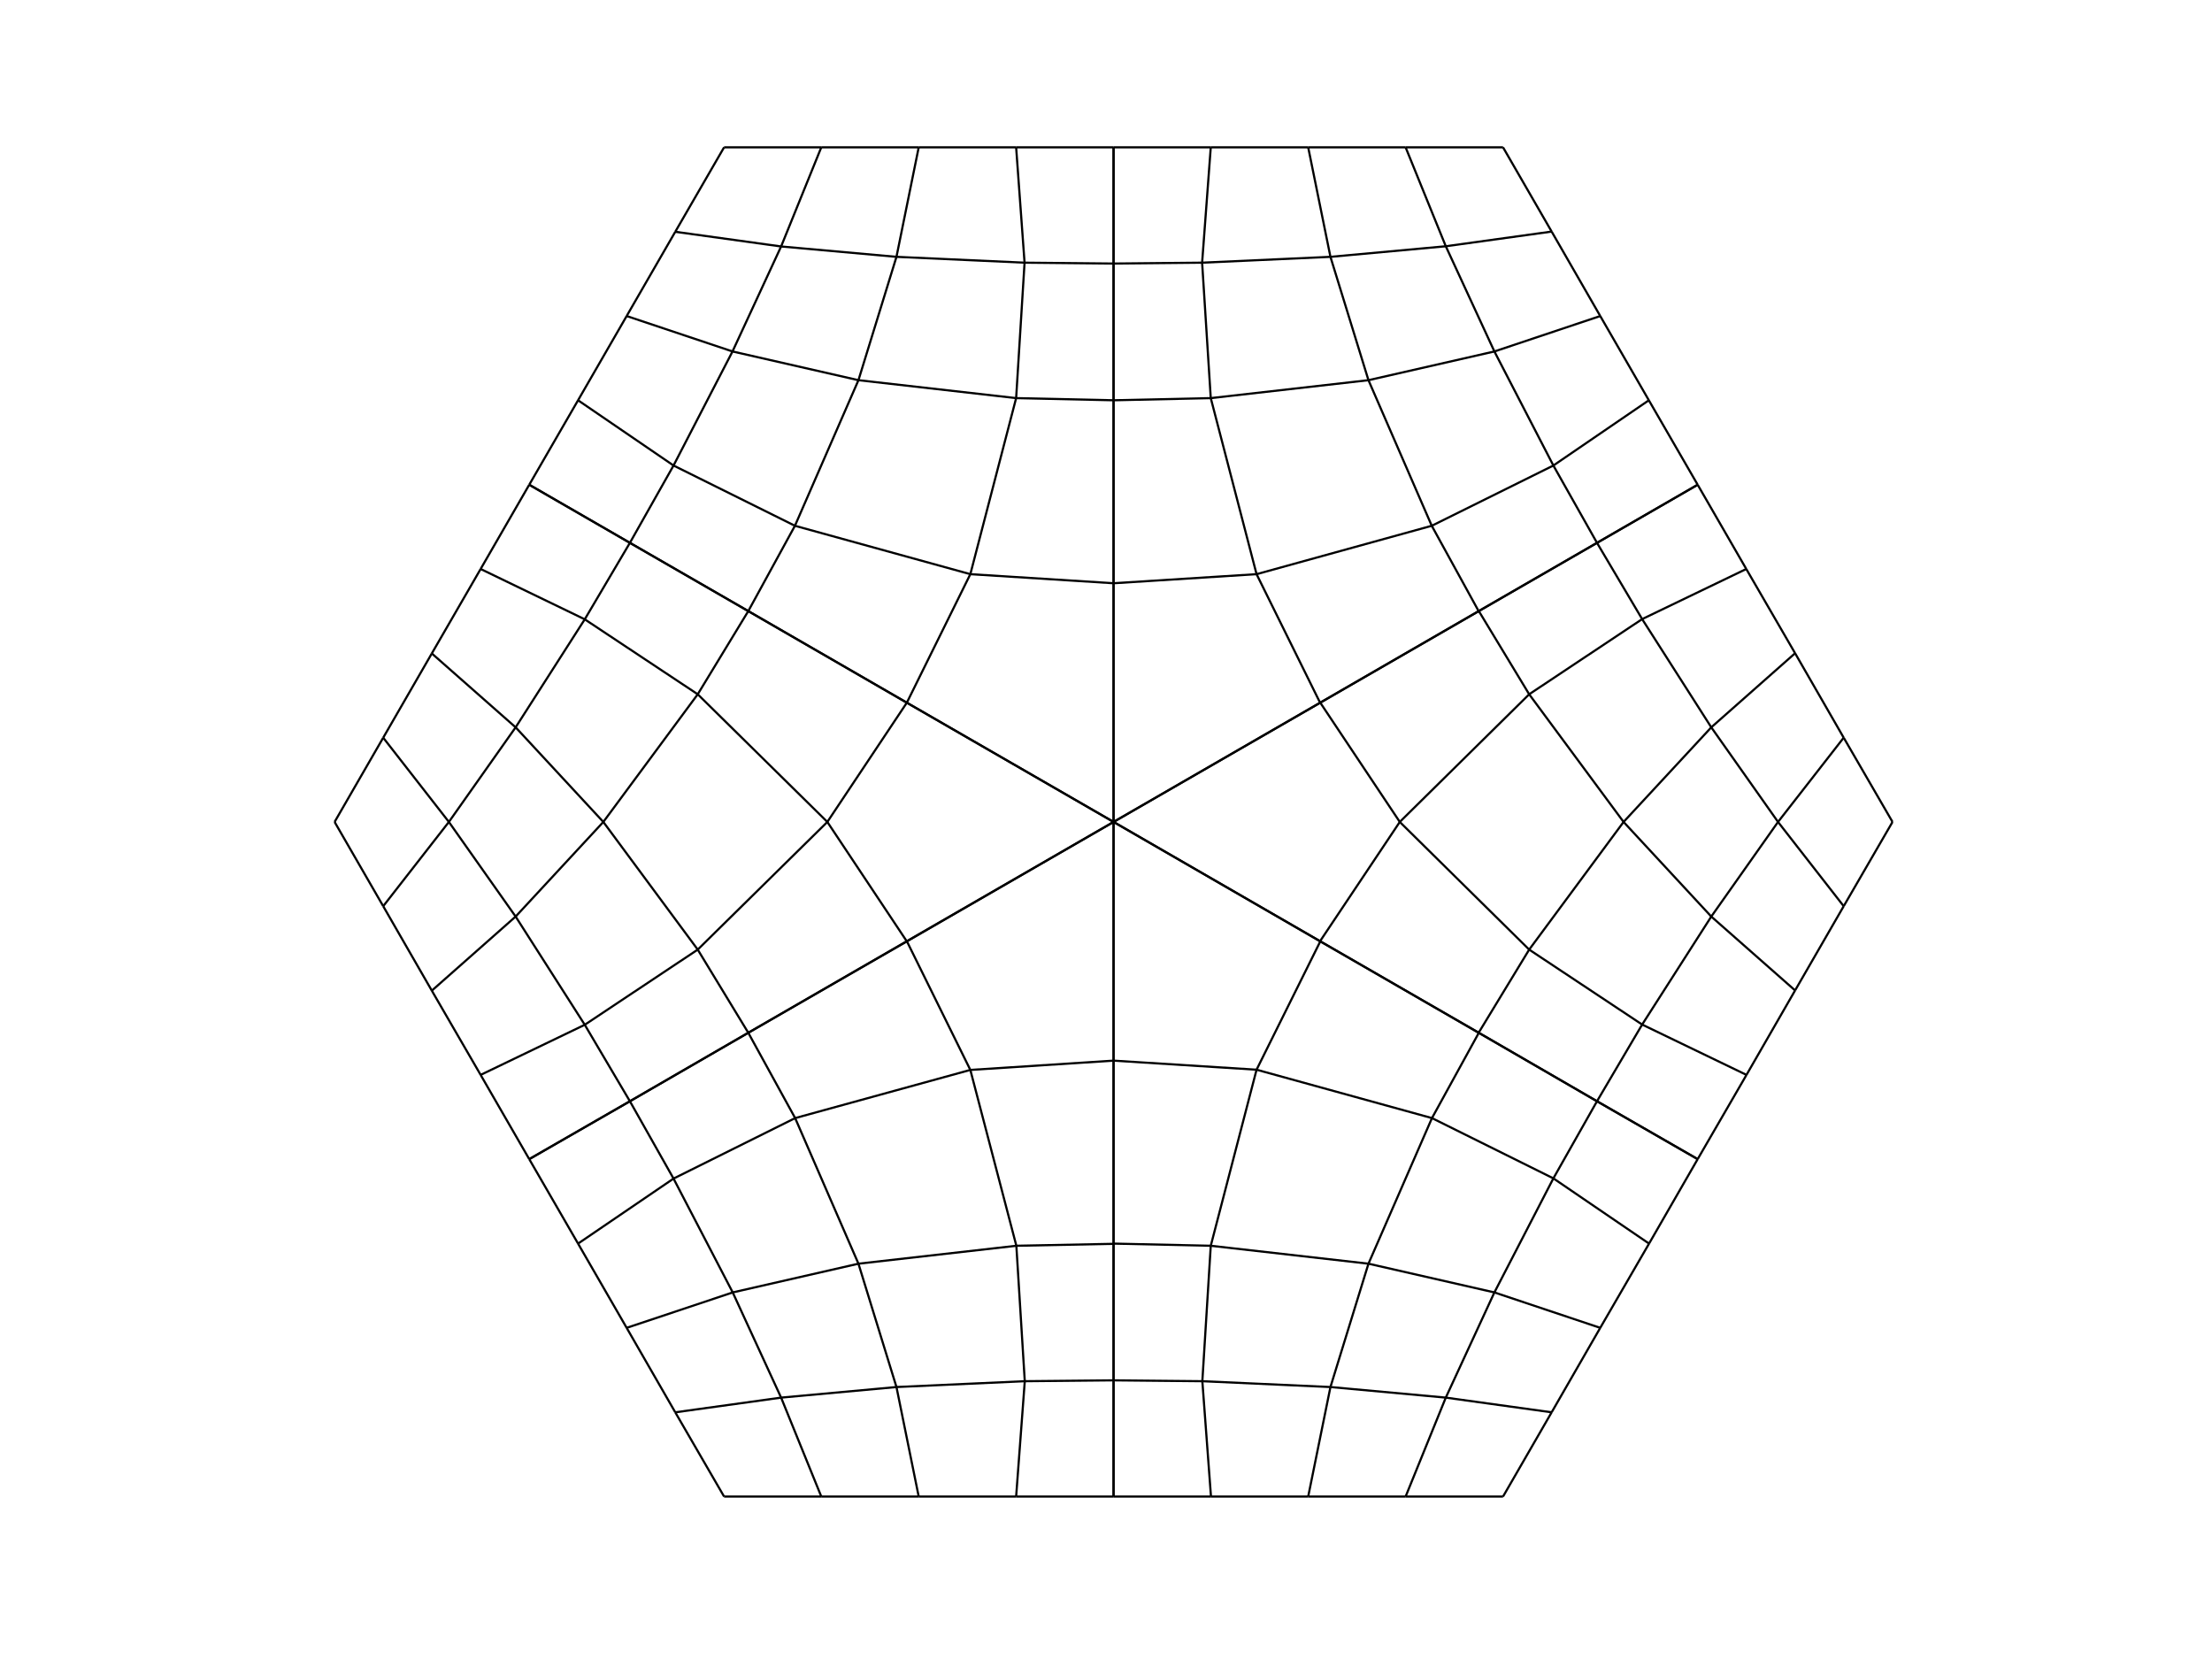 <?xml version="1.0" encoding="utf-8"?>
<!-- Generator: Adobe Illustrator 19.1.0, SVG Export Plug-In . SVG Version: 6.00 Build 0)  -->
<svg version="1.1" id="Layer_1" xmlns="http://www.w3.org/2000/svg" xmlns:xlink="http://www.w3.org/1999/xlink" x="0px" y="0px"
	 viewBox="0 0 1024 768" style="enable-background:new 0 0 1024 768;" xml:space="preserve">
<style type="text/css">
	.st0{fill:none;stroke:#000000;stroke-miterlimit:10;}
</style>
<line class="st0" x1="335.2" y1="68.2" x2="380.2" y2="68.2"/>
<line class="st0" x1="380.2" y1="68.2" x2="425.3" y2="68.2"/>
<line class="st0" x1="425.3" y1="68.2" x2="470.4" y2="68.2"/>
<line class="st0" x1="470.4" y1="68.2" x2="515.5" y2="68.2"/>
<line class="st0" x1="515.5" y1="68.2" x2="515.5" y2="122"/>
<line class="st0" x1="515.5" y1="122" x2="474.3" y2="121.6"/>
<line class="st0" x1="474.3" y1="121.6" x2="470.4" y2="68.2"/>
<line class="st0" x1="474.3" y1="121.6" x2="415" y2="118.9"/>
<line class="st0" x1="415" y1="118.9" x2="425.3" y2="68.2"/>
<line class="st0" x1="415" y1="118.9" x2="361.6" y2="114.1"/>
<line class="st0" x1="361.6" y1="114.1" x2="380.2" y2="68.2"/>
<line class="st0" x1="361.6" y1="114.1" x2="312.6" y2="107.3"/>
<line class="st0" x1="312.6" y1="107.3" x2="335.2" y2="68.2"/>
<line class="st0" x1="290.1" y1="146.3" x2="312.6" y2="107.3"/>
<line class="st0" x1="290.1" y1="146.3" x2="339.1" y2="162.7"/>
<line class="st0" x1="339.1" y1="162.7" x2="361.6" y2="114.1"/>
<line class="st0" x1="339.1" y1="162.7" x2="397.4" y2="176"/>
<line class="st0" x1="397.4" y1="176" x2="415" y2="118.9"/>
<line class="st0" x1="397.4" y1="176" x2="470.4" y2="184.3"/>
<line class="st0" x1="470.4" y1="184.3" x2="474.3" y2="121.6"/>
<line class="st0" x1="470.4" y1="184.3" x2="515.5" y2="185.3"/>
<line class="st0" x1="515.5" y1="185.3" x2="515.5" y2="122"/>
<line class="st0" x1="515.5" y1="185.3" x2="515.5" y2="270"/>
<line class="st0" x1="515.5" y1="270" x2="449.2" y2="265.8"/>
<line class="st0" x1="449.2" y1="265.8" x2="470.4" y2="184.3"/>
<line class="st0" x1="449.2" y1="265.8" x2="368" y2="243.4"/>
<line class="st0" x1="368" y1="243.4" x2="397.4" y2="176"/>
<line class="st0" x1="368" y1="243.4" x2="311.8" y2="215.5"/>
<line class="st0" x1="311.8" y1="215.5" x2="339.1" y2="162.7"/>
<line class="st0" x1="311.8" y1="215.5" x2="267.6" y2="185.3"/>
<line class="st0" x1="311.8" y1="215.5" x2="291.6" y2="251.3"/>
<line class="st0" x1="291.6" y1="251.3" x2="245" y2="224.4"/>
<line class="st0" x1="245" y1="224.4" x2="267.6" y2="185.3"/>
<line class="st0" x1="267.6" y1="185.3" x2="290.1" y2="146.3"/>
<line class="st0" x1="291.6" y1="251.3" x2="346.4" y2="282.9"/>
<line class="st0" x1="346.4" y1="282.9" x2="368" y2="243.4"/>
<line class="st0" x1="419.8" y1="325.3" x2="346.4" y2="282.9"/>
<line class="st0" x1="419.8" y1="325.3" x2="449.2" y2="265.8"/>
<line class="st0" x1="419.8" y1="325.3" x2="515.5" y2="380.5"/>
<line class="st0" x1="515.5" y1="380.5" x2="515.5" y2="270"/>
<line class="st0" x1="154.9" y1="380.5" x2="177.4" y2="341.5"/>
<line class="st0" x1="177.4" y1="341.5" x2="199.9" y2="302.5"/>
<line class="st0" x1="199.9" y1="302.5" x2="222.5" y2="263.4"/>
<line class="st0" x1="222.5" y1="263.4" x2="245" y2="224.4"/>
<line class="st0" x1="245" y1="224.4" x2="291.6" y2="251.3"/>
<line class="st0" x1="291.6" y1="251.3" x2="270.7" y2="286.7"/>
<line class="st0" x1="270.7" y1="286.7" x2="222.5" y2="263.4"/>
<line class="st0" x1="270.7" y1="286.7" x2="238.7" y2="336.7"/>
<line class="st0" x1="238.7" y1="336.7" x2="199.9" y2="302.5"/>
<line class="st0" x1="238.7" y1="336.7" x2="207.8" y2="380.5"/>
<line class="st0" x1="207.8" y1="380.5" x2="177.4" y2="341.5"/>
<line class="st0" x1="207.8" y1="380.5" x2="177.4" y2="419.5"/>
<line class="st0" x1="177.4" y1="419.5" x2="154.9" y2="380.5"/>
<line class="st0" x1="199.9" y1="458.6" x2="177.4" y2="419.5"/>
<line class="st0" x1="199.9" y1="458.6" x2="238.7" y2="424.3"/>
<line class="st0" x1="238.7" y1="424.3" x2="207.8" y2="380.5"/>
<line class="st0" x1="238.7" y1="424.3" x2="279.3" y2="380.5"/>
<line class="st0" x1="279.3" y1="380.5" x2="238.7" y2="336.7"/>
<line class="st0" x1="279.3" y1="380.5" x2="323" y2="321.4"/>
<line class="st0" x1="323" y1="321.4" x2="270.7" y2="286.7"/>
<line class="st0" x1="323" y1="321.4" x2="346.4" y2="282.9"/>
<line class="st0" x1="346.4" y1="282.9" x2="291.6" y2="251.3"/>
<line class="st0" x1="346.4" y1="282.9" x2="419.8" y2="325.3"/>
<line class="st0" x1="419.8" y1="325.3" x2="383" y2="380.5"/>
<line class="st0" x1="383" y1="380.5" x2="323" y2="321.4"/>
<line class="st0" x1="383" y1="380.5" x2="323" y2="439.6"/>
<line class="st0" x1="323" y1="439.6" x2="279.3" y2="380.5"/>
<line class="st0" x1="323" y1="439.6" x2="270.7" y2="474.4"/>
<line class="st0" x1="270.7" y1="474.4" x2="238.7" y2="424.3"/>
<line class="st0" x1="270.7" y1="474.4" x2="222.5" y2="497.6"/>
<line class="st0" x1="270.7" y1="474.4" x2="291.6" y2="509.8"/>
<line class="st0" x1="291.6" y1="509.8" x2="245" y2="536.6"/>
<line class="st0" x1="245" y1="536.6" x2="222.5" y2="497.6"/>
<line class="st0" x1="222.5" y1="497.6" x2="199.9" y2="458.6"/>
<line class="st0" x1="291.6" y1="509.8" x2="346.4" y2="478.1"/>
<line class="st0" x1="346.4" y1="478.1" x2="323" y2="439.6"/>
<line class="st0" x1="419.8" y1="435.8" x2="346.4" y2="478.1"/>
<line class="st0" x1="419.8" y1="435.8" x2="383" y2="380.5"/>
<line class="st0" x1="419.8" y1="435.8" x2="515.5" y2="380.5"/>
<line class="st0" x1="515.5" y1="380.5" x2="419.8" y2="325.3"/>
<line class="st0" x1="335.2" y1="692.8" x2="312.6" y2="653.8"/>
<line class="st0" x1="312.6" y1="653.8" x2="290.1" y2="614.7"/>
<line class="st0" x1="290.1" y1="614.7" x2="267.6" y2="575.7"/>
<line class="st0" x1="267.6" y1="575.7" x2="245" y2="536.6"/>
<line class="st0" x1="245" y1="536.6" x2="291.6" y2="509.8"/>
<line class="st0" x1="291.6" y1="509.8" x2="311.8" y2="545.6"/>
<line class="st0" x1="311.8" y1="545.6" x2="267.6" y2="575.7"/>
<line class="st0" x1="311.8" y1="545.6" x2="339.2" y2="598.3"/>
<line class="st0" x1="339.2" y1="598.3" x2="290.1" y2="614.7"/>
<line class="st0" x1="339.2" y1="598.3" x2="361.6" y2="647"/>
<line class="st0" x1="361.6" y1="647" x2="312.6" y2="653.8"/>
<line class="st0" x1="361.6" y1="647" x2="380.2" y2="692.8"/>
<line class="st0" x1="380.2" y1="692.8" x2="335.2" y2="692.8"/>
<line class="st0" x1="425.3" y1="692.8" x2="380.2" y2="692.8"/>
<line class="st0" x1="425.3" y1="692.8" x2="415" y2="642.1"/>
<line class="st0" x1="415" y1="642.1" x2="361.6" y2="647"/>
<line class="st0" x1="415" y1="642.1" x2="397.4" y2="585"/>
<line class="st0" x1="397.4" y1="585" x2="339.2" y2="598.3"/>
<line class="st0" x1="397.4" y1="585" x2="368.1" y2="517.6"/>
<line class="st0" x1="368.1" y1="517.6" x2="311.8" y2="545.6"/>
<line class="st0" x1="368.1" y1="517.6" x2="346.4" y2="478.1"/>
<line class="st0" x1="346.4" y1="478.1" x2="291.6" y2="509.8"/>
<line class="st0" x1="346.4" y1="478.1" x2="419.8" y2="435.7"/>
<line class="st0" x1="419.8" y1="435.7" x2="449.2" y2="495.3"/>
<line class="st0" x1="449.2" y1="495.3" x2="368.1" y2="517.6"/>
<line class="st0" x1="449.2" y1="495.3" x2="470.5" y2="576.7"/>
<line class="st0" x1="470.5" y1="576.7" x2="397.4" y2="585"/>
<line class="st0" x1="470.5" y1="576.7" x2="474.4" y2="639.4"/>
<line class="st0" x1="474.4" y1="639.4" x2="415" y2="642.1"/>
<line class="st0" x1="474.4" y1="639.4" x2="470.4" y2="692.8"/>
<line class="st0" x1="474.4" y1="639.4" x2="515.5" y2="639"/>
<line class="st0" x1="515.5" y1="639" x2="515.5" y2="692.8"/>
<line class="st0" x1="515.5" y1="692.8" x2="470.4" y2="692.8"/>
<line class="st0" x1="470.4" y1="692.8" x2="425.3" y2="692.8"/>
<line class="st0" x1="515.5" y1="639" x2="515.5" y2="575.8"/>
<line class="st0" x1="515.5" y1="575.8" x2="470.5" y2="576.7"/>
<line class="st0" x1="515.5" y1="491" x2="515.5" y2="575.8"/>
<line class="st0" x1="515.5" y1="491" x2="449.2" y2="495.3"/>
<line class="st0" x1="515.5" y1="491" x2="515.5" y2="380.5"/>
<line class="st0" x1="515.5" y1="380.5" x2="419.8" y2="435.7"/>
<line class="st0" x1="695.8" y1="692.8" x2="650.7" y2="692.8"/>
<line class="st0" x1="650.7" y1="692.8" x2="605.6" y2="692.8"/>
<line class="st0" x1="605.6" y1="692.8" x2="560.6" y2="692.8"/>
<line class="st0" x1="560.6" y1="692.8" x2="515.5" y2="692.8"/>
<line class="st0" x1="515.5" y1="692.8" x2="515.5" y2="639"/>
<line class="st0" x1="515.5" y1="639" x2="556.6" y2="639.4"/>
<line class="st0" x1="556.6" y1="639.4" x2="560.6" y2="692.8"/>
<line class="st0" x1="556.6" y1="639.4" x2="615.9" y2="642.1"/>
<line class="st0" x1="615.9" y1="642.1" x2="605.6" y2="692.8"/>
<line class="st0" x1="615.9" y1="642.1" x2="669.3" y2="647"/>
<line class="st0" x1="669.3" y1="647" x2="650.7" y2="692.8"/>
<line class="st0" x1="669.3" y1="647" x2="718.3" y2="653.8"/>
<line class="st0" x1="718.3" y1="653.8" x2="695.8" y2="692.8"/>
<line class="st0" x1="740.8" y1="614.7" x2="718.3" y2="653.8"/>
<line class="st0" x1="740.8" y1="614.7" x2="691.8" y2="598.3"/>
<line class="st0" x1="691.8" y1="598.3" x2="669.3" y2="647"/>
<line class="st0" x1="691.8" y1="598.3" x2="633.5" y2="585"/>
<line class="st0" x1="633.5" y1="585" x2="615.9" y2="642.1"/>
<line class="st0" x1="633.5" y1="585" x2="560.5" y2="576.7"/>
<line class="st0" x1="560.5" y1="576.7" x2="556.6" y2="639.4"/>
<line class="st0" x1="560.5" y1="576.7" x2="515.5" y2="575.7"/>
<line class="st0" x1="515.5" y1="575.7" x2="515.5" y2="639"/>
<line class="st0" x1="515.5" y1="575.7" x2="515.5" y2="491"/>
<line class="st0" x1="515.5" y1="491" x2="581.7" y2="495.2"/>
<line class="st0" x1="581.7" y1="495.2" x2="560.5" y2="576.7"/>
<line class="st0" x1="581.7" y1="495.2" x2="662.9" y2="517.6"/>
<line class="st0" x1="662.9" y1="517.6" x2="633.5" y2="585"/>
<line class="st0" x1="662.9" y1="517.6" x2="719.1" y2="545.5"/>
<line class="st0" x1="719.1" y1="545.5" x2="691.8" y2="598.3"/>
<line class="st0" x1="719.1" y1="545.5" x2="763.4" y2="575.7"/>
<line class="st0" x1="719.1" y1="545.5" x2="739.3" y2="509.8"/>
<line class="st0" x1="739.3" y1="509.8" x2="785.9" y2="536.6"/>
<line class="st0" x1="785.9" y1="536.6" x2="763.4" y2="575.7"/>
<line class="st0" x1="763.4" y1="575.7" x2="740.8" y2="614.7"/>
<line class="st0" x1="739.3" y1="509.8" x2="684.6" y2="478.1"/>
<line class="st0" x1="684.6" y1="478.1" x2="662.9" y2="517.6"/>
<line class="st0" x1="611.2" y1="435.8" x2="684.6" y2="478.1"/>
<line class="st0" x1="611.2" y1="435.8" x2="581.7" y2="495.2"/>
<line class="st0" x1="611.2" y1="435.8" x2="515.5" y2="380.5"/>
<line class="st0" x1="515.5" y1="380.5" x2="515.5" y2="491"/>
<line class="st0" x1="876.1" y1="380.5" x2="853.5" y2="419.5"/>
<line class="st0" x1="853.5" y1="419.5" x2="831" y2="458.5"/>
<line class="st0" x1="831" y1="458.5" x2="808.5" y2="497.6"/>
<line class="st0" x1="808.5" y1="497.6" x2="785.9" y2="536.6"/>
<line class="st0" x1="785.9" y1="536.6" x2="739.3" y2="509.8"/>
<line class="st0" x1="739.3" y1="509.8" x2="760.2" y2="474.3"/>
<line class="st0" x1="760.2" y1="474.3" x2="808.5" y2="497.6"/>
<line class="st0" x1="760.2" y1="474.3" x2="792.2" y2="424.3"/>
<line class="st0" x1="792.2" y1="424.3" x2="831" y2="458.5"/>
<line class="st0" x1="792.2" y1="424.3" x2="823.1" y2="380.5"/>
<line class="st0" x1="823.1" y1="380.5" x2="853.5" y2="419.5"/>
<line class="st0" x1="823.1" y1="380.5" x2="853.5" y2="341.5"/>
<line class="st0" x1="853.5" y1="341.5" x2="876.1" y2="380.5"/>
<line class="st0" x1="831" y1="302.4" x2="853.5" y2="341.5"/>
<line class="st0" x1="831" y1="302.4" x2="792.2" y2="336.7"/>
<line class="st0" x1="792.2" y1="336.7" x2="823.1" y2="380.5"/>
<line class="st0" x1="792.2" y1="336.7" x2="751.6" y2="380.5"/>
<line class="st0" x1="751.6" y1="380.5" x2="792.2" y2="424.3"/>
<line class="st0" x1="751.6" y1="380.5" x2="707.9" y2="439.6"/>
<line class="st0" x1="707.9" y1="439.6" x2="760.2" y2="474.3"/>
<line class="st0" x1="707.9" y1="439.6" x2="684.5" y2="478.1"/>
<line class="st0" x1="684.5" y1="478.1" x2="739.3" y2="509.8"/>
<line class="st0" x1="684.5" y1="478.1" x2="611.1" y2="435.7"/>
<line class="st0" x1="611.1" y1="435.7" x2="648" y2="380.5"/>
<line class="st0" x1="648" y1="380.5" x2="707.9" y2="439.6"/>
<line class="st0" x1="648" y1="380.5" x2="707.9" y2="321.4"/>
<line class="st0" x1="707.9" y1="321.4" x2="751.6" y2="380.5"/>
<line class="st0" x1="707.9" y1="321.4" x2="760.2" y2="286.6"/>
<line class="st0" x1="760.2" y1="286.6" x2="792.2" y2="336.7"/>
<line class="st0" x1="760.2" y1="286.6" x2="808.4" y2="263.4"/>
<line class="st0" x1="760.2" y1="286.6" x2="739.3" y2="251.3"/>
<line class="st0" x1="739.3" y1="251.3" x2="785.9" y2="224.4"/>
<line class="st0" x1="785.9" y1="224.4" x2="808.4" y2="263.4"/>
<line class="st0" x1="808.4" y1="263.4" x2="831" y2="302.4"/>
<line class="st0" x1="739.3" y1="251.3" x2="684.6" y2="282.9"/>
<line class="st0" x1="684.6" y1="282.9" x2="707.9" y2="321.4"/>
<line class="st0" x1="611.2" y1="325.3" x2="684.6" y2="282.9"/>
<line class="st0" x1="611.2" y1="325.3" x2="648" y2="380.5"/>
<line class="st0" x1="611.2" y1="325.3" x2="515.5" y2="380.5"/>
<line class="st0" x1="515.5" y1="380.5" x2="611.1" y2="435.7"/>
<line class="st0" x1="695.8" y1="68.2" x2="718.3" y2="107.2"/>
<line class="st0" x1="718.3" y1="107.2" x2="740.8" y2="146.3"/>
<line class="st0" x1="740.8" y1="146.3" x2="763.3" y2="185.3"/>
<line class="st0" x1="763.3" y1="185.3" x2="785.9" y2="224.4"/>
<line class="st0" x1="785.9" y1="224.4" x2="739.3" y2="251.3"/>
<line class="st0" x1="739.3" y1="251.3" x2="719.1" y2="215.5"/>
<line class="st0" x1="719.1" y1="215.5" x2="763.3" y2="185.3"/>
<line class="st0" x1="719.1" y1="215.5" x2="691.8" y2="162.7"/>
<line class="st0" x1="691.8" y1="162.7" x2="740.8" y2="146.3"/>
<line class="st0" x1="691.8" y1="162.7" x2="669.3" y2="114"/>
<line class="st0" x1="669.3" y1="114" x2="718.3" y2="107.2"/>
<line class="st0" x1="669.3" y1="114" x2="650.7" y2="68.2"/>
<line class="st0" x1="650.7" y1="68.2" x2="695.8" y2="68.2"/>
<line class="st0" x1="605.6" y1="68.2" x2="650.7" y2="68.2"/>
<line class="st0" x1="605.6" y1="68.2" x2="615.9" y2="118.9"/>
<line class="st0" x1="615.9" y1="118.9" x2="669.3" y2="114"/>
<line class="st0" x1="615.9" y1="118.9" x2="633.5" y2="176"/>
<line class="st0" x1="633.5" y1="176" x2="691.8" y2="162.7"/>
<line class="st0" x1="633.5" y1="176" x2="662.8" y2="243.4"/>
<line class="st0" x1="662.8" y1="243.4" x2="719.1" y2="215.5"/>
<line class="st0" x1="662.8" y1="243.4" x2="684.5" y2="282.9"/>
<line class="st0" x1="684.5" y1="282.9" x2="739.3" y2="251.3"/>
<line class="st0" x1="684.5" y1="282.9" x2="611.1" y2="325.3"/>
<line class="st0" x1="611.1" y1="325.3" x2="581.7" y2="265.8"/>
<line class="st0" x1="581.7" y1="265.8" x2="662.8" y2="243.4"/>
<line class="st0" x1="581.7" y1="265.8" x2="560.5" y2="184.3"/>
<line class="st0" x1="560.5" y1="184.3" x2="633.5" y2="176"/>
<line class="st0" x1="560.5" y1="184.3" x2="556.5" y2="121.6"/>
<line class="st0" x1="556.5" y1="121.6" x2="615.9" y2="118.9"/>
<line class="st0" x1="556.5" y1="121.6" x2="560.5" y2="68.2"/>
<line class="st0" x1="556.5" y1="121.6" x2="515.5" y2="122"/>
<line class="st0" x1="515.5" y1="122" x2="515.5" y2="68.2"/>
<line class="st0" x1="515.5" y1="68.2" x2="560.5" y2="68.2"/>
<line class="st0" x1="560.5" y1="68.2" x2="605.6" y2="68.2"/>
<line class="st0" x1="515.5" y1="122" x2="515.5" y2="185.3"/>
<line class="st0" x1="515.5" y1="185.3" x2="560.5" y2="184.3"/>
<line class="st0" x1="515.5" y1="270" x2="515.5" y2="185.3"/>
<line class="st0" x1="515.5" y1="270" x2="581.7" y2="265.8"/>
<line class="st0" x1="515.5" y1="270" x2="515.5" y2="380.5"/>
<line class="st0" x1="515.5" y1="380.5" x2="611.1" y2="325.3"/>
</svg>
